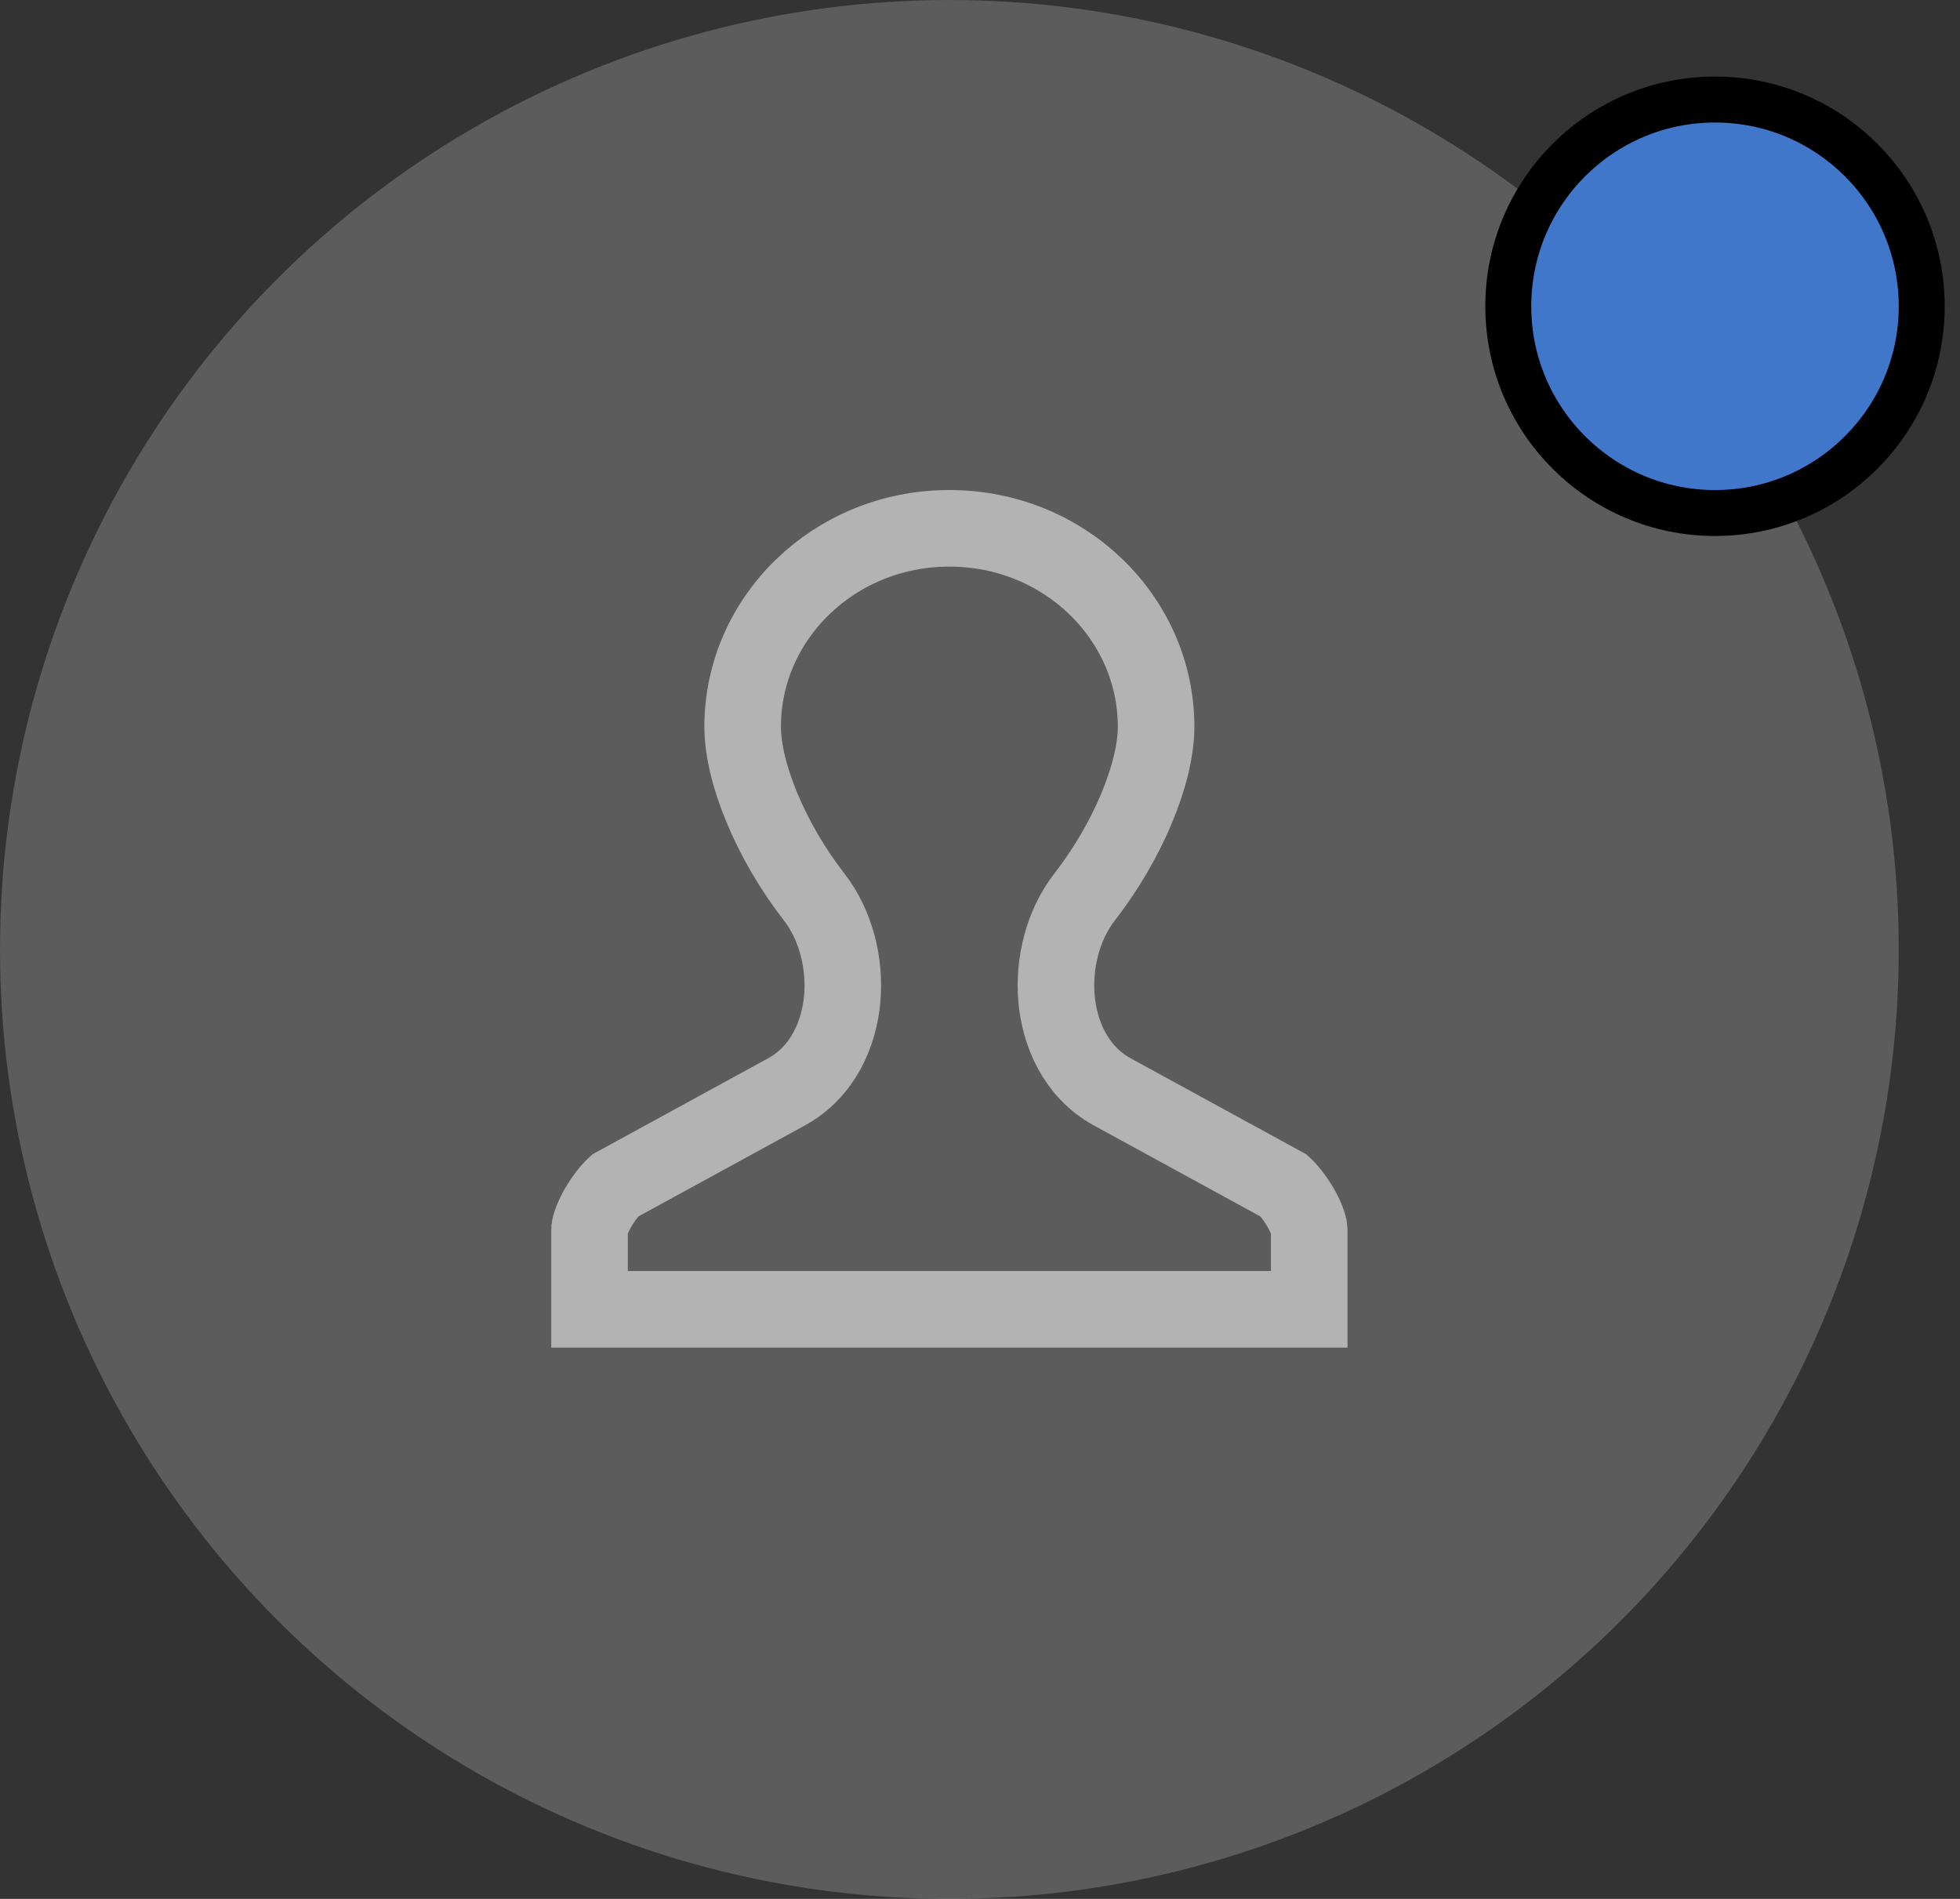<svg width="64" height="62" viewBox="0 0 64 62" fill="none" xmlns="http://www.w3.org/2000/svg">
<rect x="0" y="0" width="64" height="62" fill="#333333" stroke="none"/>
<circle opacity="0.2" cx="31" cy="31" r="31" fill="white"/>
<circle cx="56" cy="10" r="6.75" fill="#4077CA" stroke="black" stroke-width="1.5"/>
<path d="M35.42 29.281C34.692 30.217 34.401 31.472 34.498 32.6C34.595 33.722 35.11 34.989 36.322 35.652L41.919 38.711C42.07 38.849 42.281 39.105 42.467 39.425C42.567 39.599 42.644 39.765 42.693 39.906C42.717 39.976 42.733 40.033 42.741 40.076C42.749 40.116 42.75 40.136 42.75 40.138C42.75 40.138 42.75 40.138 42.75 40.138V42.75H19.25V40.138C19.25 40.138 19.25 40.138 19.25 40.138C19.25 40.136 19.251 40.116 19.259 40.076C19.267 40.033 19.283 39.976 19.307 39.906C19.356 39.765 19.433 39.599 19.533 39.425C19.719 39.105 19.93 38.849 20.081 38.711L25.678 35.652C26.89 34.989 27.405 33.722 27.502 32.6C27.599 31.472 27.308 30.217 26.58 29.281C25.184 27.484 24.25 25.254 24.25 23.724C24.25 20.19 27.23 17.25 31 17.25C34.77 17.25 37.75 20.19 37.75 23.724C37.75 25.254 36.816 27.484 35.42 29.281Z" stroke="#B3B3B3" stroke-width="2.5"/>
</svg>
